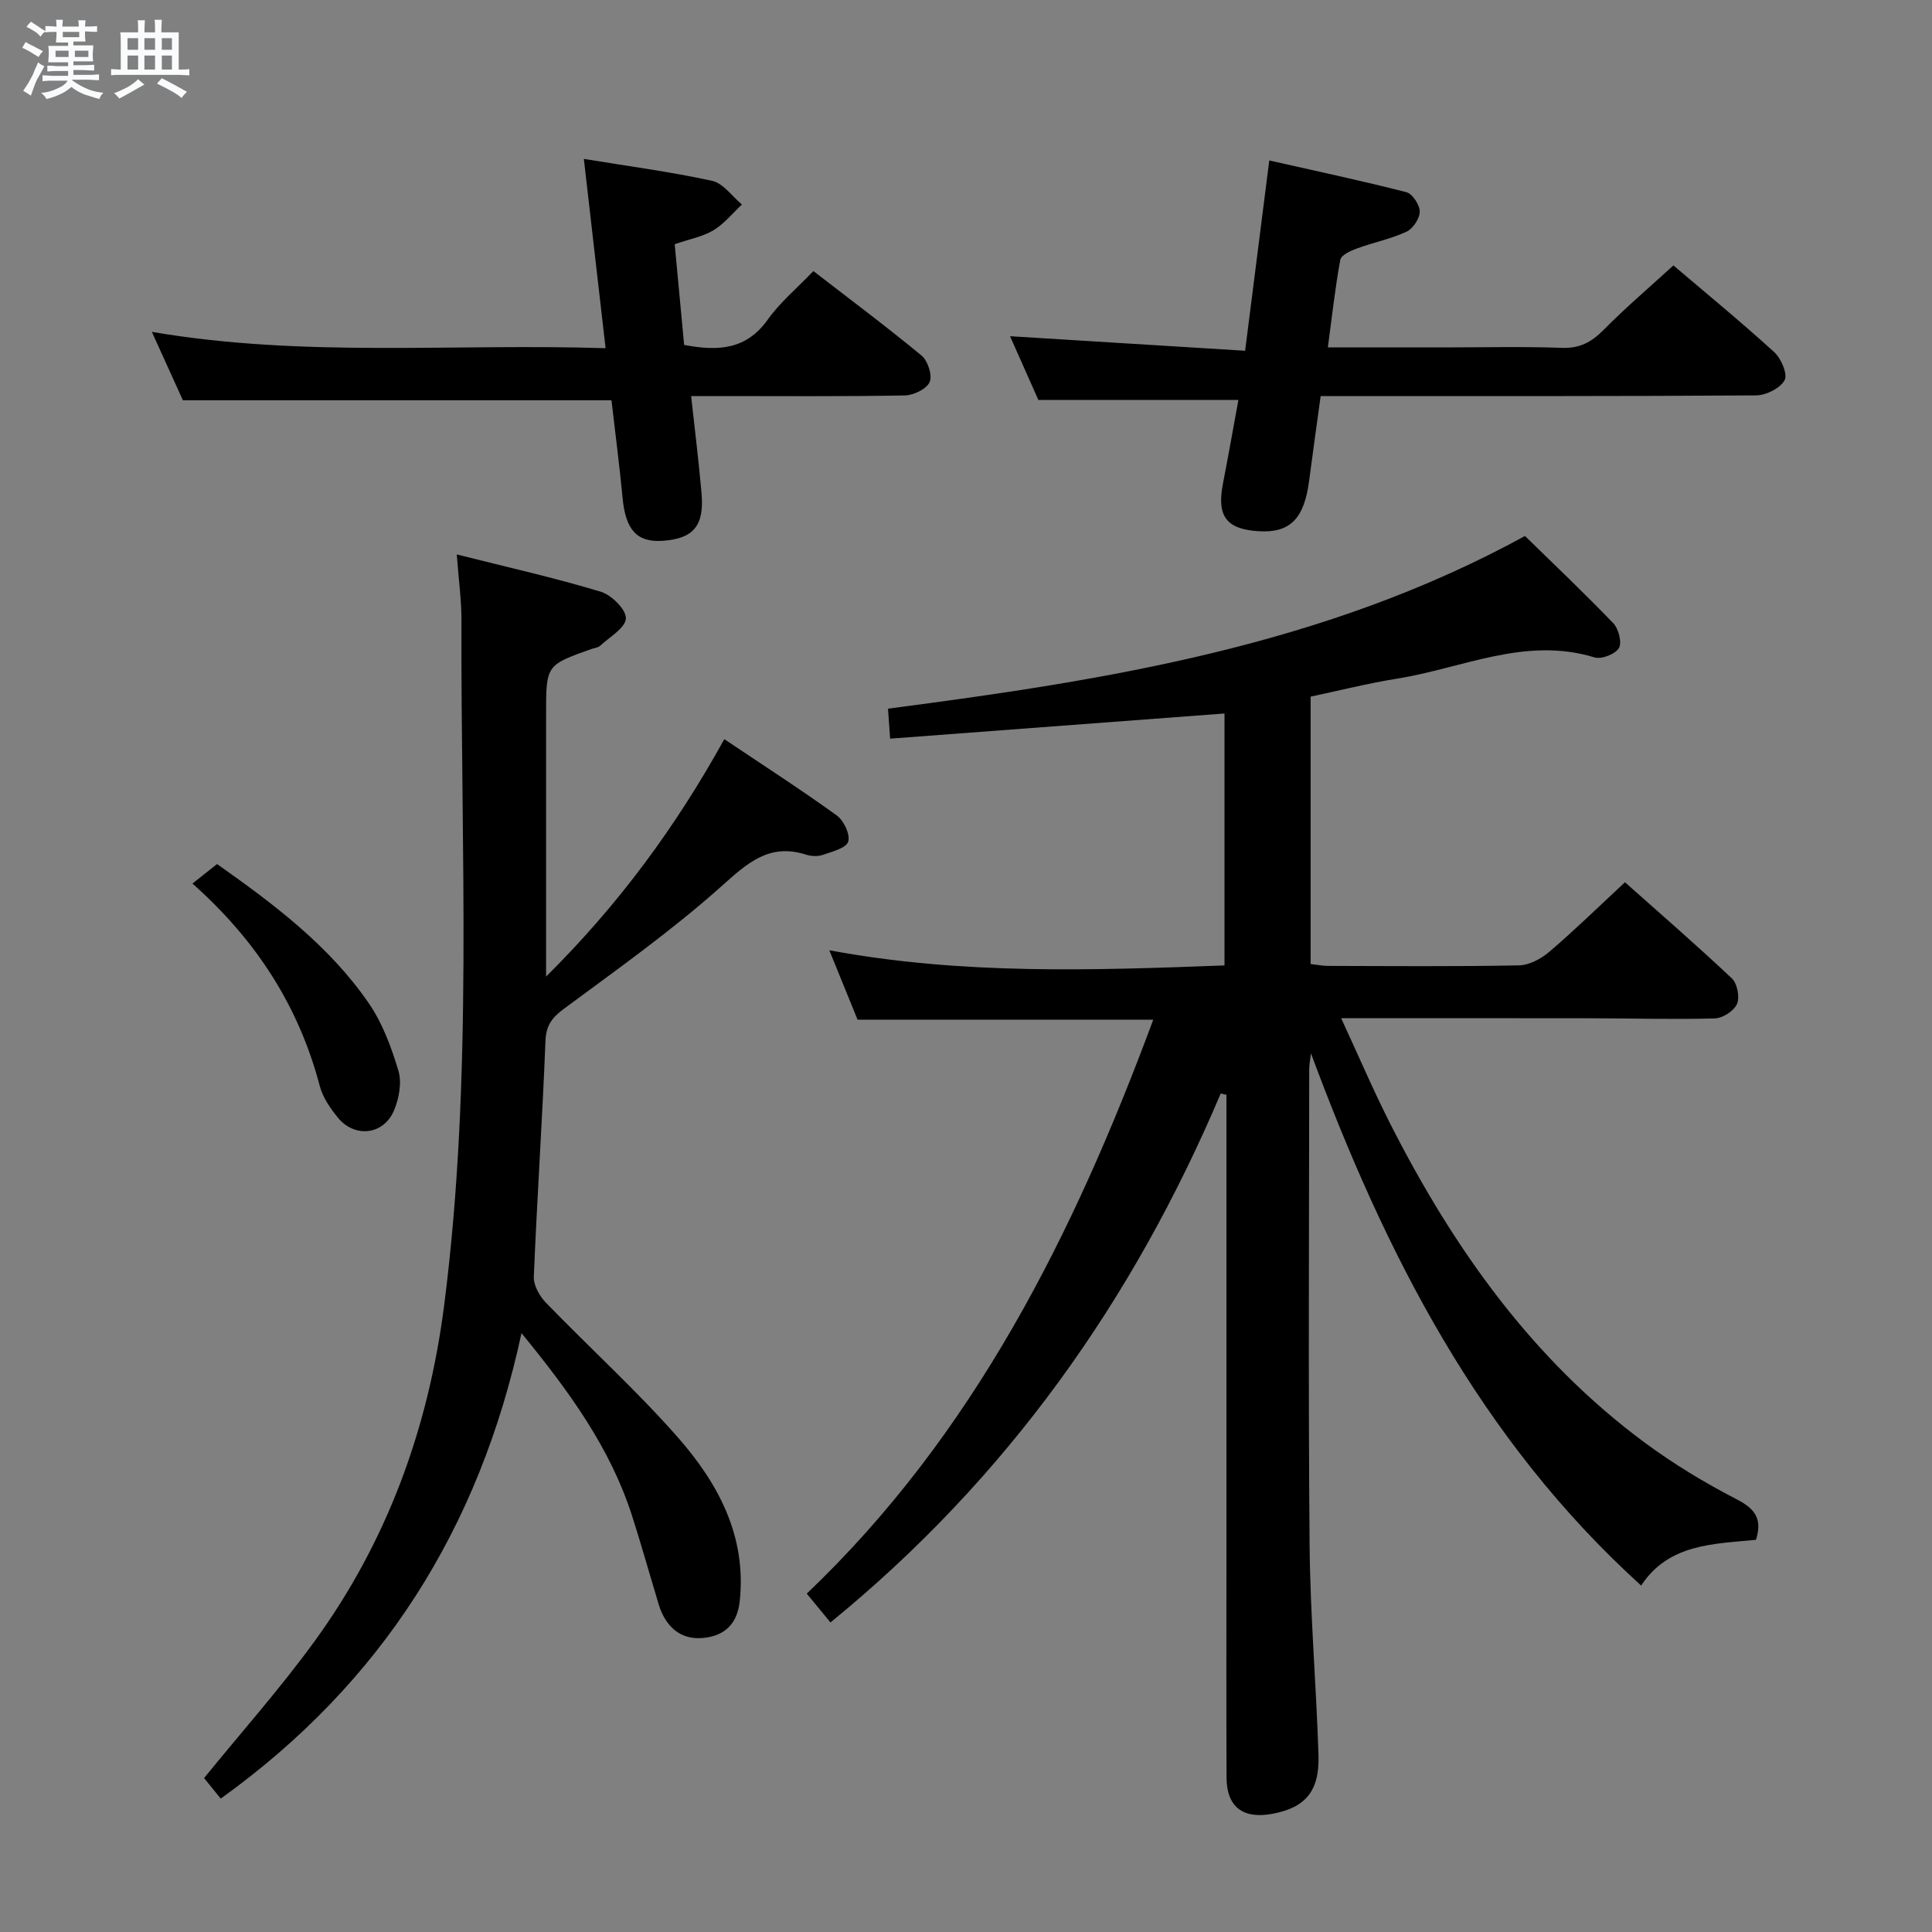 <svg enable-background="new 0 0 400 400" viewBox="0 0 400 400" xmlns="http://www.w3.org/2000/svg"><rect x="0" y="0" width="400" height="400" fill="#808080" stroke="none"/><path d="m6.8 9.5c.6.3 1.3.7 2.1 1.1-.4.4-.7.8-.9 1.2-.7-.4-1.3-.8-1.8-1.1s-1.1-.6-1.6-.8c.2-.4.5-.8.7-1.2.4.2.8.5 1.5.8zm.9 6.9c-.3.6-.5 1.1-.7 1.7s-.4 1.1-.6 1.7c-.6-.4-1.1-.7-1.6-1 .7-1 1.2-1.8 1.5-2.4.3-.5.6-1.1.8-1.7.3-.6.5-1.2.8-1.8.3.3.8.6 1.3.8-.7 1.3-1.2 2.2-1.5 2.7zm.1-11c.4.3 1 .7 1.7 1.1-.5.2-.8.6-1.1 1.1-.5-.6-1-1-1.4-1.2s-.9-.6-1.5-.8c.2-.4.5-.7.9-1.1.5.3.9.6 1.4.9zm10.5 13.1c1 .4 2 .6 3.1.7-.4.4-.7.8-.8 1.3-.9-.2-1.9-.6-3-.9-1-.4-2-.9-2.8-1.6-.5.4-1.1.9-1.9 1.3s-1.9.9-3.3 1.2c-.1-.3-.5-.8-1.1-1.3 1 0 2.1-.3 3.2-.8 1.2-.5 1.9-1 2.3-1.7h-3.2c-.4 0-1 0-2 .1v-1.2c1 0 1.7.1 2 .1h3.3v-1h-2.3c-.2 0-.9 0-2 .1v-1.2c1.2 0 1.9.1 2 .1h2.3v-.8h-4.1c0-.7.1-1.2.1-1.6 0-.5 0-1.1-.1-1.8h4.1v-.7h-2.5c0-.6.1-1.1.1-1.6v-.6h-.5c-.4 0-1 0-1.8.1v-1.3c1.2 0 1.9.1 2.1.1h.2c0-.3 0-.8-.1-1.4h1.4c0 .6-.1 1-.1 1.4h3.4c0-.4 0-.8-.1-1.3h1.5c0 .4-.1.9-.1 1.3.7 0 1.5 0 2.5-.1v1.2c-1 0-1.8-.1-2.5-.1v.6c0 .3 0 .8.1 1.5h-2.5v.8h4.1c0 .7-.1 1.3-.1 1.8s0 1 .1 1.5h-4.1v.8h1.4c.8 0 1.8 0 2.9-.1v1.2c-1 0-1.9-.1-2.8-.1h-1.5v1h3.2c.3 0 1 0 2.1-.1v1.2c-1.1 0-1.8-.1-2.1-.1h-3.4l-.1.1c1.4 1 2.4 1.5 3.4 1.9zm-4.1-6.7v-1.3h-2.7v1.3zm2.2-4.1v-1.1h-3.4v1.1zm1.9 4.1v-1.3h-2.8v1.3z" fill="#fafbfc"/><path d="m37 6.7v2.3 5.4c1 0 1.8 0 2.2-.1v1.3c-.6 0-1.5-.1-2.5-.1h-11.9c-.7 0-1.3 0-1.8.1v-1.3c.5 0 1.1.1 2 .1v-5.2c0-1 0-1.8-.1-2.5h3.7c0-1.3 0-2.1-.1-2.5h1.5c0 .4-.1 1.3-.1 2.5h2.2c0-1.2 0-2.1-.1-2.6h1.5c0 .4-.1 1.3-.1 2.6zm-12.3 13.7c-.3-.4-.7-.8-1.1-1.1 1.1-.4 2.1-.9 2.9-1.3.8-.5 1.5-1 2.1-1.6.4.4.9.8 1.3 1.1-2.5 1.4-4.2 2.4-5.2 2.9zm3.9-10.1v-2.4h-2.2v2.4zm0 4.1v-2.9h-2.2v2.9zm3.5-4.1v-2.4h-2.2v2.4zm0 4.1v-2.9h-2.2v2.9zm.4 2.9 1-1.1c.6.3 1.4.7 2.5 1.3s2 1.1 2.7 1.5c-.4.4-.8.8-1.1 1.3-.8-.8-2.5-1.7-5.1-3zm3.1-7v-2.4h-2.1v2.4zm0 4.1v-2.9h-2.1v2.9z" fill="#fafbfc"/><g fill="#000001"><path d="m252.74 226.39c-18.12 42.76-44.19 79.64-80.8 109.52-1.46-1.77-3.03-3.68-4.91-5.97 34.49-32.84 55.28-74.4 71.74-118.83-20.3 0-40.47 0-61.22 0-1.65-4.06-3.58-8.81-5.85-14.37 27.4 5.11 54.41 4.17 81.82 3.14 0-17.45 0-34.83 0-52.16-22.97 1.73-45.9 3.46-69.23 5.21-.18-2.55-.29-4.12-.44-6.21 45.53-5.93 90.45-13.07 131.88-35.75 6.09 5.96 12.33 11.86 18.27 18.05 1.11 1.15 1.85 4.02 1.18 5.15-.75 1.26-3.6 2.38-5.04 1.94-14.34-4.39-27.41 2.26-40.97 4.41-5.9.94-11.71 2.42-17.82 3.71v55.36c1.1.12 2.35.38 3.6.39 13.17.03 26.34.15 39.5-.11 2.15-.04 4.62-1.36 6.32-2.81 5.29-4.52 10.28-9.4 15.66-14.4 7.09 6.31 14.75 12.95 22.13 19.9 1.12 1.06 1.68 3.89 1.07 5.29-.62 1.44-2.95 2.95-4.58 3-8.65.24-17.32-.02-25.98-.03-16.8-.03-33.59-.01-51.4-.01 3.53 7.62 6.68 15.01 10.32 22.16 12.99 25.49 29.24 48.47 52.52 65.7 5.99 4.43 12.46 8.34 19.08 11.76 3.79 1.96 5.32 4.04 3.97 8.37-8.72.88-18.05.76-23.78 9.47-33.5-30.37-53-68.8-68.36-110.19-.13 1.14-.36 2.28-.36 3.42-.02 32.83-.21 65.67.08 98.5.13 14.46 1.38 28.91 1.84 43.37.24 7.52-2.75 10.93-9.66 12.18-6.03 1.09-9.36-1.5-9.38-7.54-.06-15.5-.02-31-.02-46.5 0-30 0-60 0-90 0-1.61 0-3.22 0-4.84-.38-.1-.78-.19-1.18-.28z"/><path d="m94.57 114.79c10.6 2.67 20.3 4.85 29.79 7.71 2.23.67 5.3 3.7 5.22 5.53-.08 1.97-3.37 3.85-5.34 5.68-.45.41-1.23.45-1.86.68-9.32 3.32-9.32 3.32-9.32 13.53v54.27c15.15-15.03 26.89-31.07 36.9-49.15 8.01 5.37 15.79 10.38 23.28 15.79 1.46 1.05 2.83 3.95 2.37 5.42-.41 1.34-3.3 2.06-5.21 2.73-1.03.36-2.4.32-3.46-.02-7.66-2.47-12.17 1.7-17.57 6.53-10.25 9.16-21.54 17.17-32.62 25.37-2.52 1.87-3.69 3.45-3.82 6.71-.64 16.26-1.74 32.51-2.41 48.77-.07 1.77 1.18 4 2.5 5.36 9.02 9.33 18.68 18.08 27.24 27.8 8.38 9.51 14.33 20.47 12.9 33.96-.43 4.1-2.48 6.83-6.67 7.54-4.32.74-7.49-.98-9.39-4.91-.57-1.18-.89-2.49-1.27-3.76-1.68-5.55-3.24-11.15-5.02-16.66-4.48-13.84-12.78-25.37-22.84-37.66-8.72 40.51-28.96 72.45-62.27 96.37-1.14-1.41-2.34-2.88-3.45-4.25 7.76-9.54 15.72-18.5 22.75-28.15 15.19-20.83 23.73-44.35 26.98-69.91 6.02-47.07 3.39-94.37 3.56-141.6.02-4.11-.57-8.23-.97-13.68z"/><path d="m214.98 82.8c-1.81-4.07-3.88-8.73-5.86-13.19 16.24 1.01 32.25 2 48.67 3.01 1.72-13.53 3.3-25.98 5-39.4 9.81 2.22 19.15 4.2 28.38 6.57 1.26.32 2.77 2.63 2.77 4.02 0 1.43-1.4 3.54-2.74 4.16-3.28 1.52-6.92 2.24-10.34 3.5-1.28.47-3.19 1.36-3.37 2.33-1.07 5.81-1.71 11.7-2.57 18.13h23.93c8.16 0 16.33-.21 24.49.09 3.71.14 6.15-1.17 8.66-3.71 4.54-4.6 9.48-8.8 14.46-13.36 6.5 5.53 13.83 11.55 20.84 17.92 1.45 1.31 2.86 4.59 2.19 5.83-.9 1.67-3.83 3.15-5.9 3.16-28.15.2-56.31.14-84.46.14-1.8 0-3.6 0-5.7 0-.84 6.11-1.65 11.83-2.39 17.55-1.03 7.9-3.99 10.86-10.52 10.43-6.66-.43-8.63-3.14-7.32-9.86 1.14-5.85 2.17-11.73 3.2-17.32-13.68 0-27.09 0-41.42 0z"/><path d="m125.38 72.09c-1.53-13.34-2.97-25.83-4.5-39.19 9.14 1.5 17.93 2.66 26.56 4.54 2.3.5 4.13 3.21 6.17 4.9-1.95 1.82-3.68 4-5.91 5.34-2.22 1.33-4.94 1.82-8.01 2.88.65 6.99 1.31 14.01 1.95 20.85 7.15 1.38 12.92.93 17.3-5.22 2.57-3.61 6.09-6.54 9.46-10.07 7.57 5.85 15.13 11.49 22.4 17.5 1.3 1.07 2.27 4.09 1.68 5.47-.62 1.43-3.3 2.74-5.11 2.78-12.81.24-25.64.13-38.46.13-1.8 0-3.59 0-5.82 0 .77 7.07 1.59 13.61 2.16 20.16.58 6.74-1.71 9.38-8.08 9.81-5.31.36-7.65-2.29-8.27-8.87-.64-6.77-1.53-13.51-2.3-20.22-29.44 0-58.77 0-88.73 0-1.72-3.78-3.82-8.43-6.43-14.17 31.43 5.37 62.23 2.37 93.94 3.38z"/><path d="m39.85 182.93c1.85-1.47 3.36-2.66 5.09-4.04 11.72 8.28 23.2 16.87 31.42 28.83 2.84 4.13 4.68 9.13 6.13 13.98.73 2.45.13 5.7-.9 8.17-2.15 5.15-8.19 5.81-11.7 1.45-1.54-1.91-3.07-4.13-3.68-6.46-4.32-16.4-13.01-30.06-26.36-41.93z"/></g></svg>